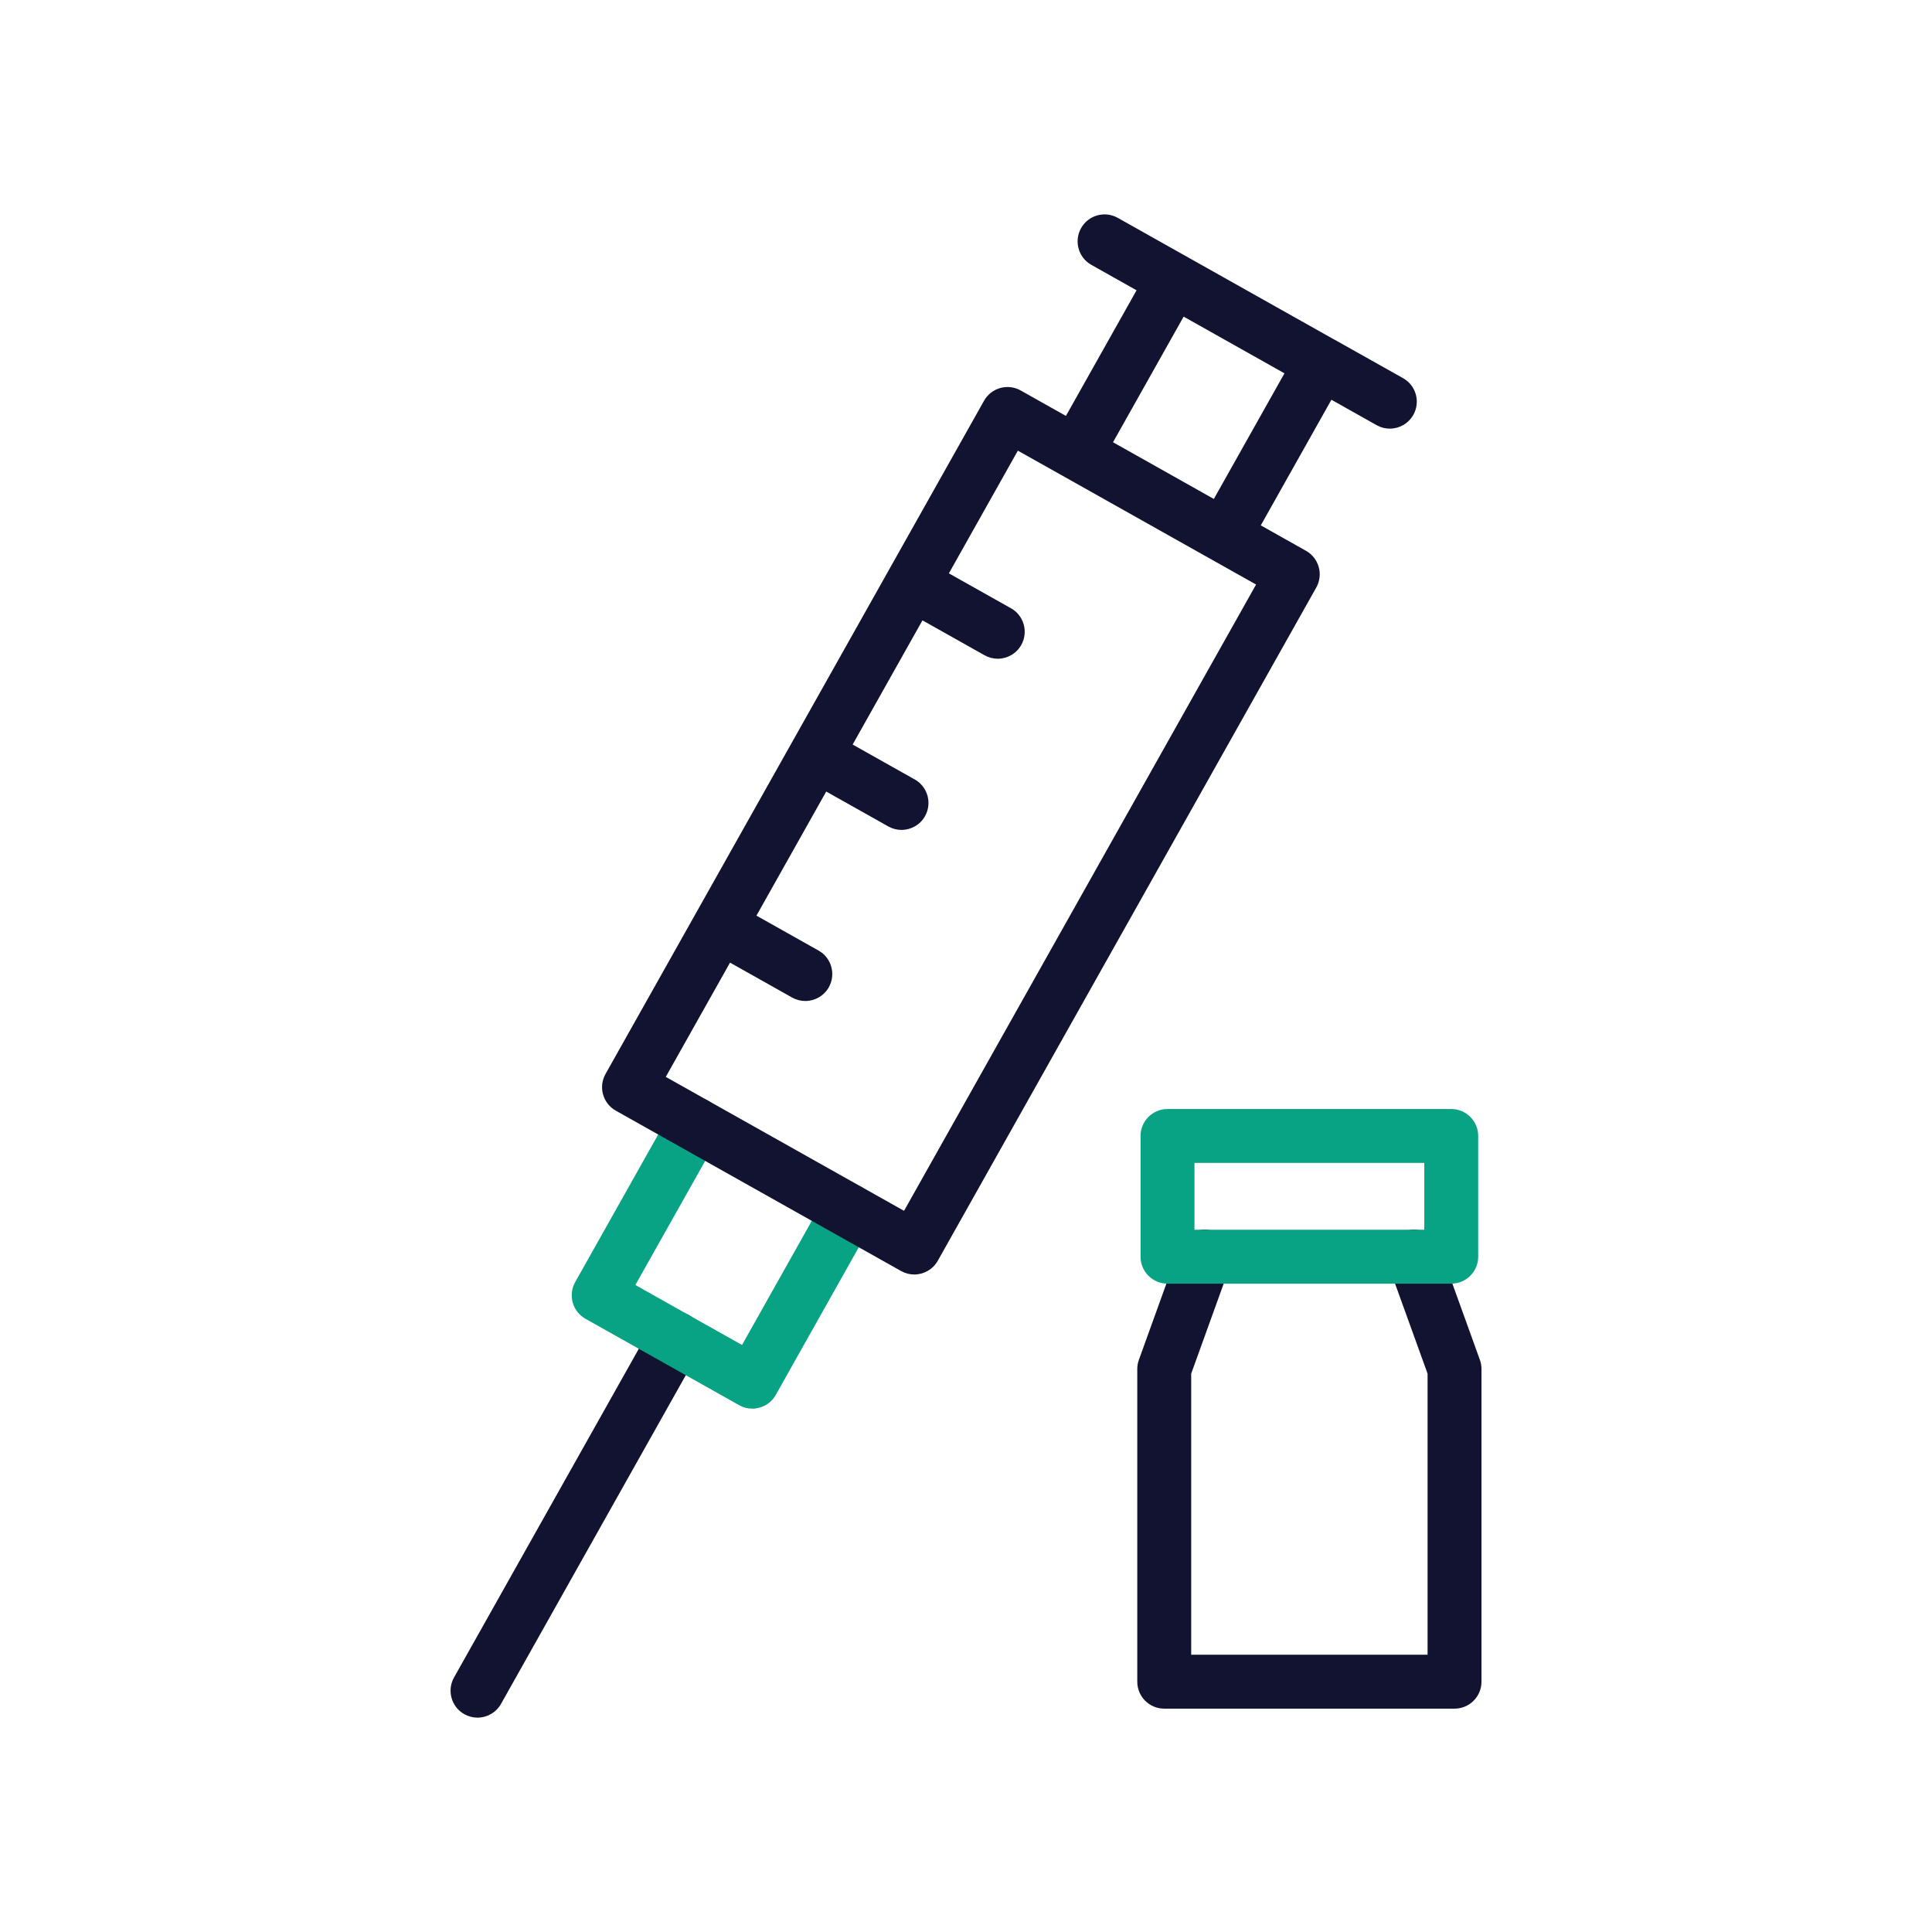 <?xml version="1.0" encoding="utf-8"?>
<!-- Generator: Adobe Illustrator 24.1.2, SVG Export Plug-In . SVG Version: 6.00 Build 0)  -->
<svg version="1.1" id="Warstwa_3" xmlns="http://www.w3.org/2000/svg" xmlns:xlink="http://www.w3.org/1999/xlink" x="0px" y="0px"
	 viewBox="0 0 430 430" style="enable-background:new 0 0 430 430;" xml:space="preserve">
<style type="text/css">
	.st0{fill:#121331;}
	.st1{fill:#08A385;}
	.st2{fill:none;stroke:#121331;stroke-width:14;stroke-linecap:round;stroke-linejoin:round;stroke-miterlimit:10;}
	.st3{fill:none;stroke:#08A385;stroke-width:12;stroke-linecap:round;stroke-linejoin:round;stroke-miterlimit:10;}
	.st4{fill:#06A385;}
	.st5{fill:none;stroke:#121331;stroke-width:12;stroke-linecap:round;stroke-linejoin:round;stroke-miterlimit:10;}
	.st6{fill:#08A789;}
	.st7{fill:#08A284;}
	.st8{fill:#08A688;}
	.st9{fill:#08A88A;}
</style>
<g>
	<g>
		<path class="st0" d="M106.27,382.29c-1,0-2-0.25-2.93-0.77c-2.89-1.62-3.91-5.28-2.29-8.17l44.07-78.39
			c1.62-2.89,5.28-3.92,8.17-2.29c2.89,1.62,3.91,5.28,2.29,8.17l-44.07,78.39C110.4,381.19,108.36,382.29,106.27,382.29z"/>
		<path class="st7" d="M167.44,313.52c-1,0-2-0.25-2.93-0.77l-34.2-19.23c-1.39-0.78-2.41-2.08-2.84-3.61s-0.23-3.17,0.55-4.56
			l21.42-38.09c1.62-2.89,5.28-3.92,8.17-2.29c2.89,1.62,3.91,5.28,2.29,8.17L141.41,286l23.74,13.35l18.47-32.86
			c1.62-2.89,5.28-3.92,8.17-2.29c2.89,1.62,3.91,5.28,2.29,8.17l-21.42,38.09C171.57,312.42,169.53,313.52,167.44,313.52z"/>
		<path class="st0" d="M312.28,84.17l-15.29-8.59c0,0,0,0-0.01,0c0,0,0,0-0.01,0l-48.19-27.09c-2.89-1.63-6.55-0.6-8.17,2.29
			c-1.62,2.89-0.6,6.55,2.29,8.17l10.06,5.66l-15.72,27.96l-10.06-5.66c-1.39-0.78-3.03-0.98-4.56-0.55
			c-1.53,0.43-2.83,1.45-3.61,2.84l-21.23,37.76c0,0,0,0,0,0c0,0,0,0,0,0l-42.83,76.18c0,0,0,0,0,0c0,0,0,0,0,0l-20.18,35.89
			c-0.78,1.39-0.98,3.03-0.55,4.56s1.45,2.83,2.84,3.61l63.49,35.69c0.93,0.52,1.94,0.77,2.93,0.77c2.1,0,4.13-1.1,5.24-3.06
			l84.24-149.84c1.62-2.89,0.6-6.55-2.29-8.17l-10.06-5.66l15.72-27.96l10.06,5.66c0.93,0.52,1.94,0.77,2.93,0.77
			c2.1,0,4.13-1.1,5.24-3.06C316.19,89.45,315.16,85.79,312.28,84.17z M201.21,269.49l-53.03-29.81l14.3-25.43l13.82,7.77
			c0.93,0.52,1.94,0.77,2.93,0.77c2.1,0,4.13-1.1,5.24-3.06c1.62-2.89,0.6-6.55-2.29-8.17l-13.82-7.77l15.53-27.62l13.82,7.77
			c0.93,0.52,1.94,0.77,2.93,0.77c2.1,0,4.13-1.1,5.24-3.06c1.62-2.89,0.6-6.55-2.29-8.17l-13.82-7.77l15.54-27.64l13.82,7.77
			c0.93,0.52,1.94,0.77,2.93,0.77c2.1,0,4.13-1.1,5.24-3.06c1.62-2.89,0.6-6.55-2.29-8.17l-13.82-7.77l15.35-27.31l10.06,5.65
			c0,0,0,0,0,0c0,0,0,0,0,0l42.96,24.15L201.21,269.49z M270.16,111.05l-22.44-12.62l15.72-27.96l22.44,12.62L270.16,111.05z"/>
	</g>
	<g>
		<path class="st0" d="M323.73,380.29h-64.61c-3.31,0-6-2.69-6-6v-69.6c0-0.69,0.12-1.38,0.36-2.04l9.02-25
			c1.12-3.12,4.57-4.73,7.68-3.61c3.12,1.13,4.73,4.56,3.61,7.68l-8.67,24.01v62.55h52.61v-62.55l-8.67-24.01
			c-1.13-3.12,0.49-6.56,3.61-7.68c3.11-1.12,6.55,0.49,7.68,3.61l9.02,25c0.24,0.65,0.36,1.34,0.36,2.04v69.6
			C329.73,377.61,327.04,380.29,323.73,380.29z"/>
		<path class="st7" d="M323,285.7h-63.15c-3.31,0-6-2.69-6-6v-26.87c0-3.31,2.69-6,6-6H323c3.31,0,6,2.69,6,6v26.87
			C329,283.01,326.31,285.7,323,285.7z M265.85,273.7H317v-14.87h-51.15V273.7z"/>
	</g>
</g>
</svg>
